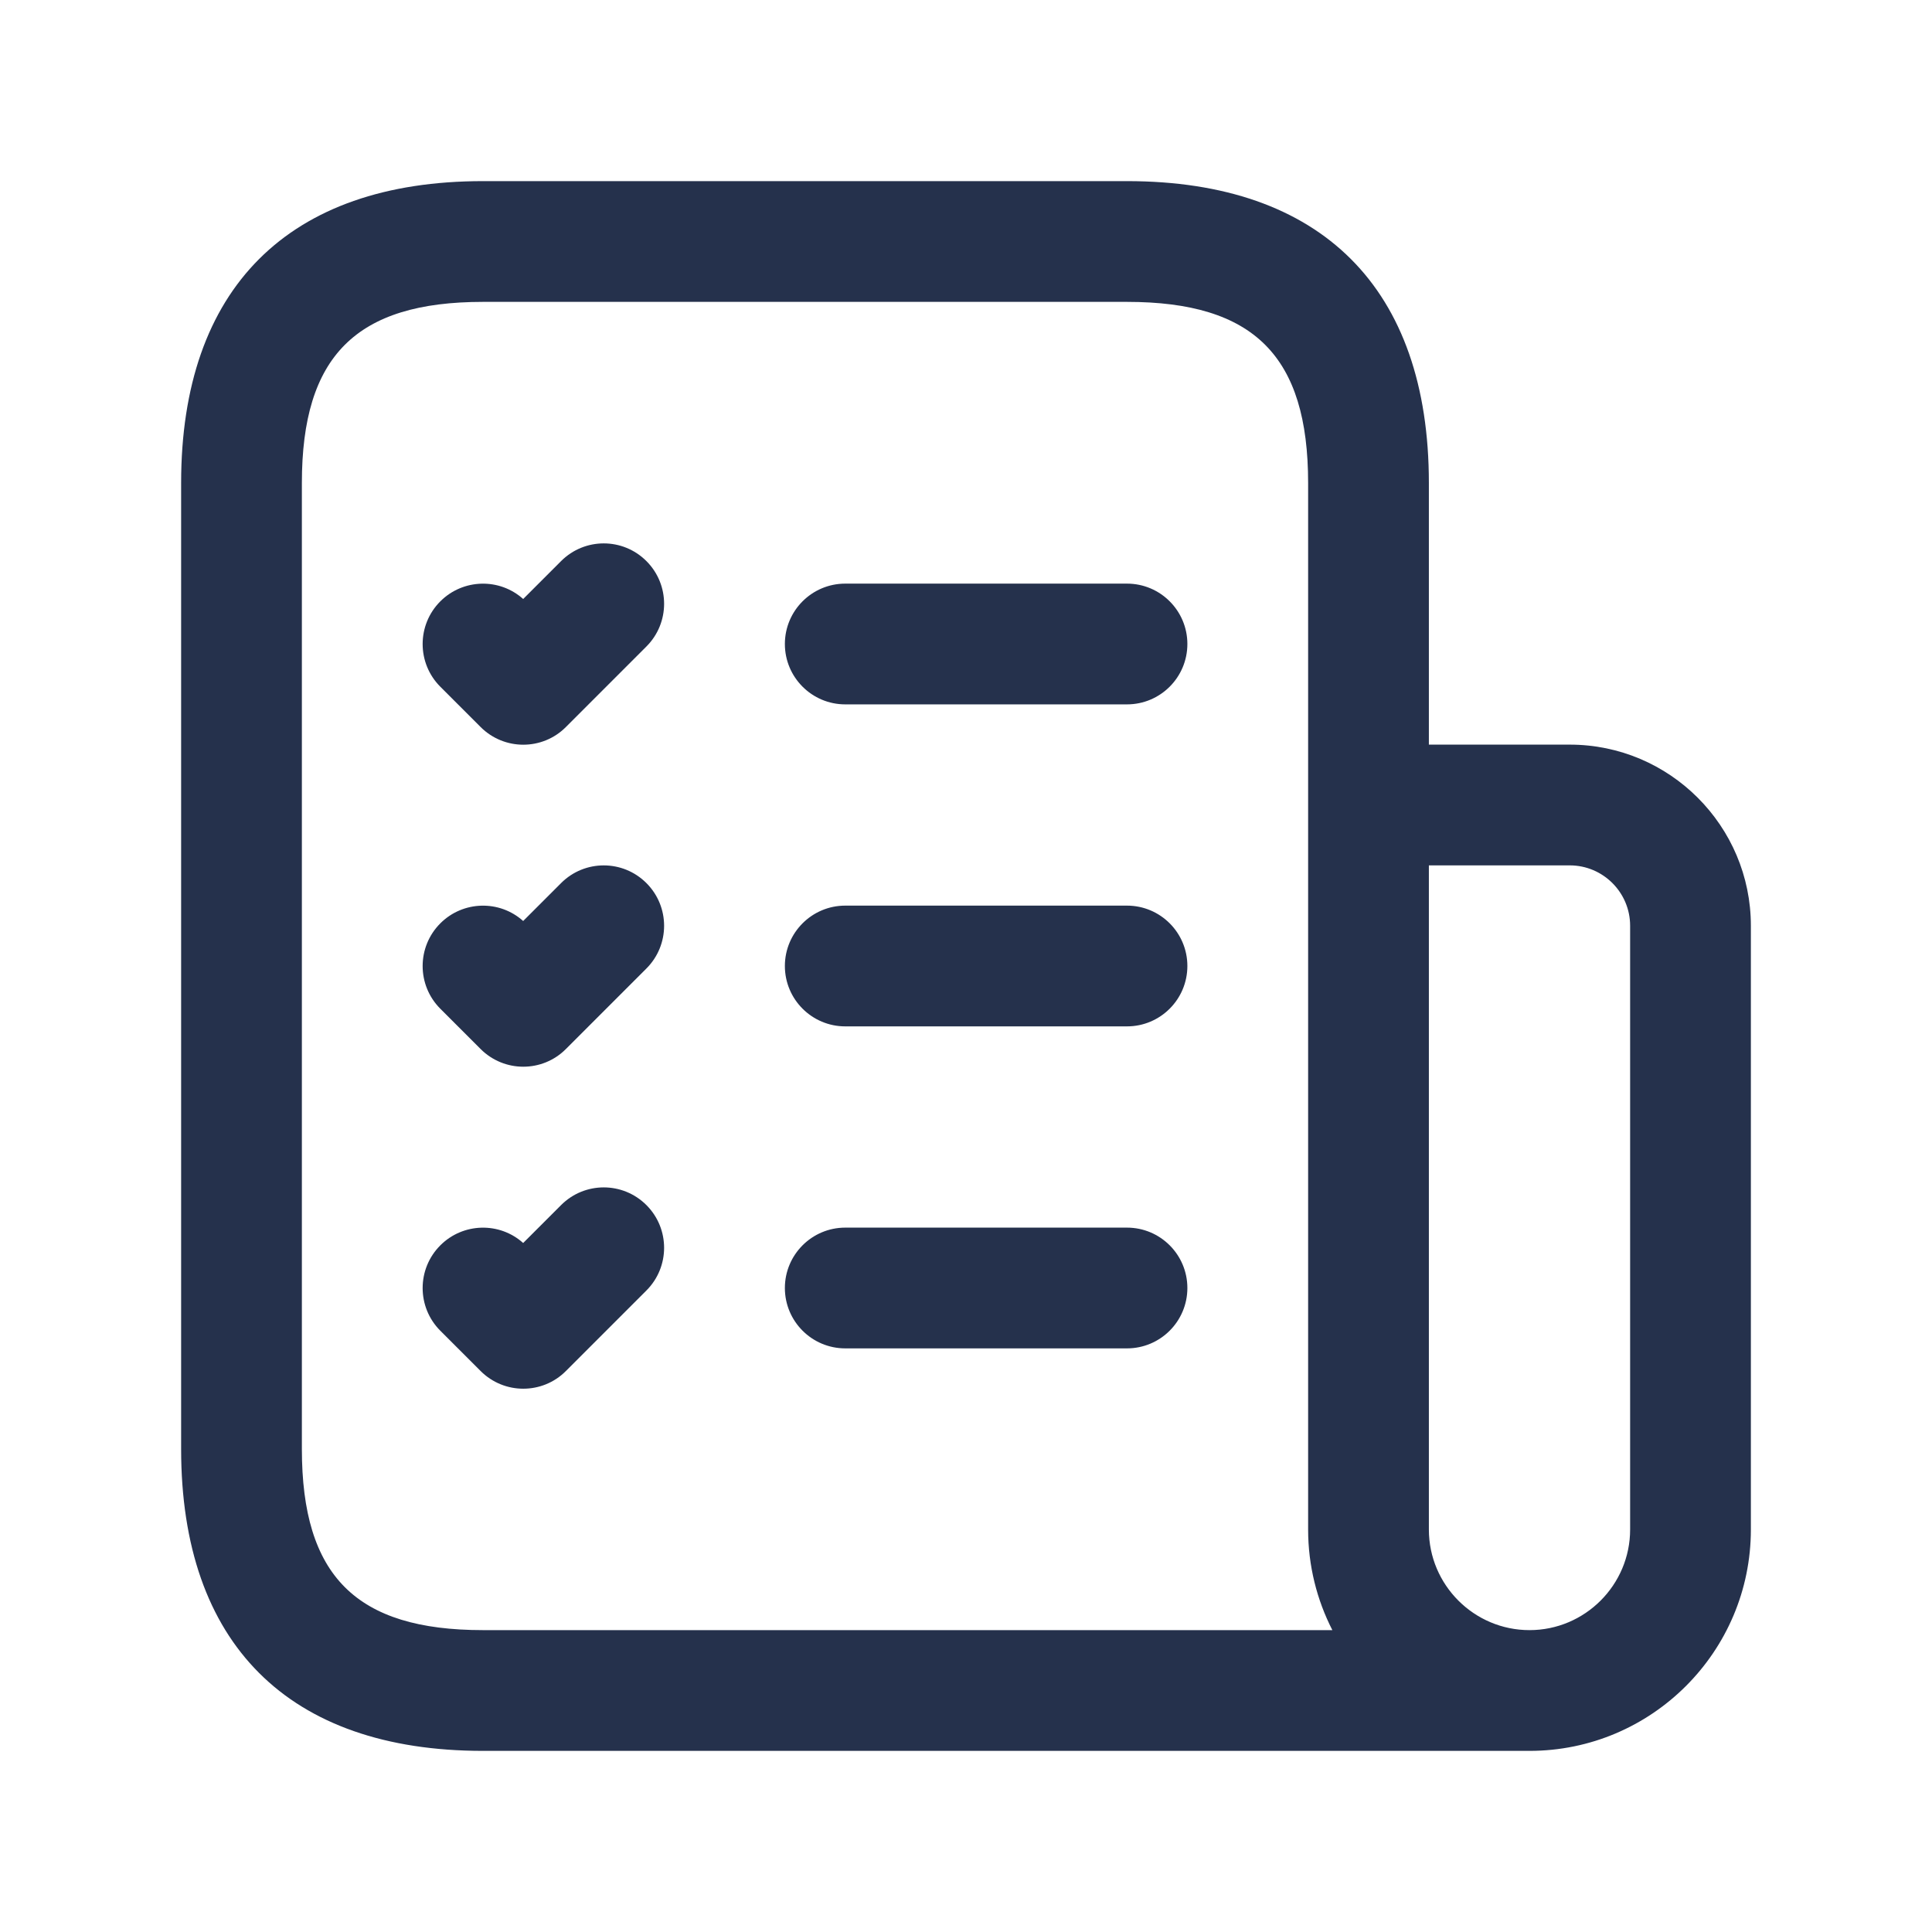 <svg width="24" height="24" viewBox="0 0 24 24" fill="none" xmlns="http://www.w3.org/2000/svg">
<path d="M14.75 8C14.75 8.414 14.414 8.75 14 8.75H10.5C10.086 8.75 9.75 8.414 9.75 8C9.75 7.586 10.086 7.25 10.5 7.25H14C14.414 7.25 14.75 7.586 14.75 8ZM14 11.25H10.5C10.086 11.25 9.75 11.586 9.75 12C9.75 12.414 10.086 12.75 10.5 12.75H14C14.414 12.75 14.75 12.414 14.75 12C14.75 11.586 14.414 11.25 14 11.25ZM14 15.25H10.5C10.086 15.25 9.75 15.586 9.75 16C9.75 16.414 10.086 16.75 10.5 16.75H14C14.414 16.75 14.75 16.414 14.75 16C14.75 15.586 14.414 15.25 14 15.25ZM6.97 6.97L6.499 7.441C6.205 7.177 5.752 7.188 5.47 7.47C5.177 7.763 5.177 8.238 5.47 8.531L5.97 9.031C6.116 9.177 6.308 9.251 6.5 9.251C6.692 9.251 6.884 9.178 7.03 9.031L8.03 8.031C8.323 7.738 8.323 7.263 8.03 6.97C7.737 6.677 7.263 6.677 6.97 6.97ZM6.97 10.97L6.499 11.441C6.205 11.177 5.752 11.188 5.47 11.47C5.177 11.763 5.177 12.238 5.47 12.531L5.97 13.031C6.116 13.177 6.308 13.251 6.5 13.251C6.692 13.251 6.884 13.178 7.03 13.031L8.03 12.031C8.323 11.738 8.323 11.263 8.03 10.97C7.737 10.677 7.263 10.677 6.97 10.97ZM6.97 14.97L6.499 15.441C6.205 15.177 5.752 15.188 5.47 15.47C5.177 15.763 5.177 16.238 5.47 16.531L5.97 17.031C6.116 17.177 6.308 17.251 6.5 17.251C6.692 17.251 6.884 17.178 7.03 17.031L8.03 16.031C8.323 15.738 8.323 15.263 8.03 14.97C7.737 14.677 7.263 14.677 6.97 14.97ZM21.75 11.5V19C21.75 20.517 20.517 21.75 19 21.75H6C3.582 21.75 2.25 20.418 2.25 18V6C2.25 3.582 3.582 2.25 6 2.25H14C16.418 2.25 17.75 3.582 17.75 6V9.25H19.5C20.74 9.25 21.75 10.259 21.75 11.5ZM16.551 20.25C16.359 19.875 16.25 19.45 16.25 19V6C16.25 4.423 15.577 3.75 14 3.75H6C4.423 3.75 3.75 4.423 3.75 6V18C3.75 19.577 4.423 20.25 6 20.25H16.551ZM20.25 11.5C20.25 11.086 19.913 10.75 19.5 10.75H17.75V19C17.75 19.689 18.311 20.25 19 20.25C19.689 20.25 20.25 19.689 20.25 19V11.5Z" fill="#25314C"/>
</svg>
